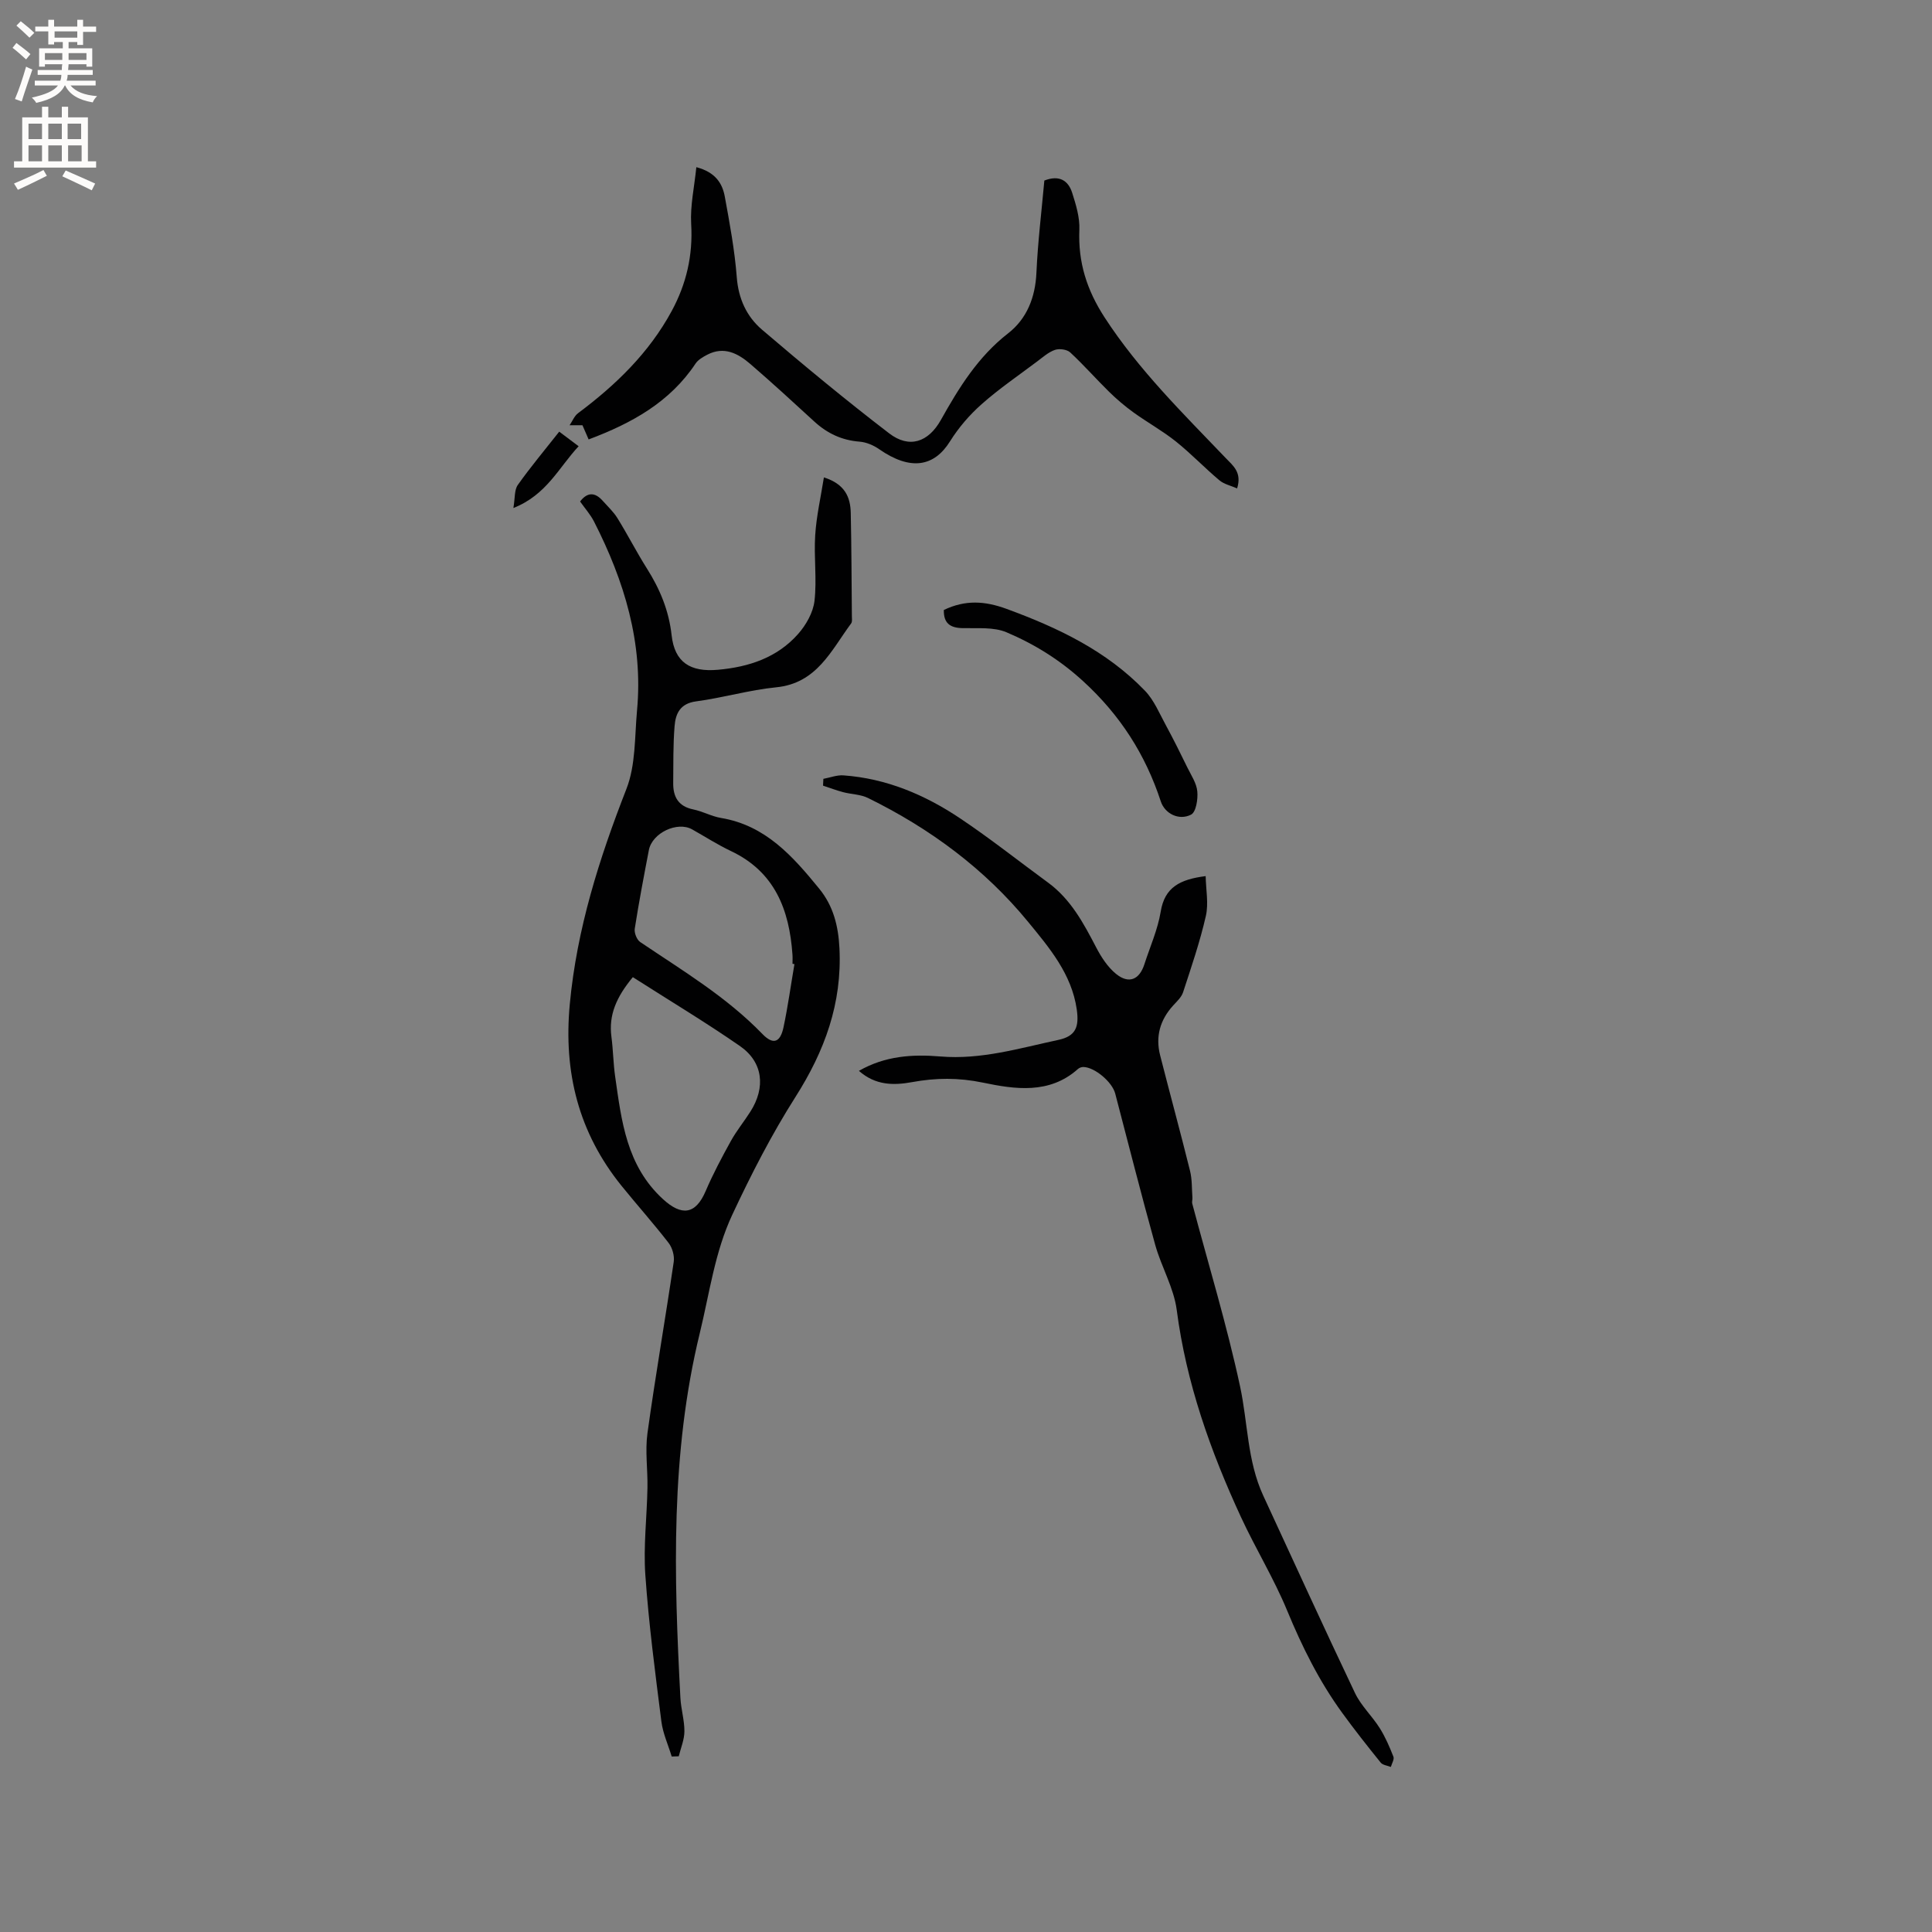<svg enable-background="new 0 0 400 400" viewBox="0 0 400 400" xmlns="http://www.w3.org/2000/svg"><rect x="0" y="0" width="400" height="400" fill="#808080" stroke="none"/><g fill="#010102"><path d="m170.58 98.84c4.36 1.38 5.49 4.09 5.56 7.36.15 7.1.17 14.21.23 21.31 0 .53.12 1.2-.15 1.56-4.14 5.6-7.09 12.4-15.52 13.23-5.56.55-11.01 2.17-16.57 2.91-3.35.44-4.27 2.57-4.47 5.18-.31 3.89-.24 7.82-.28 11.73-.03 2.85 1.06 4.83 4.14 5.46 1.96.4 3.8 1.44 5.76 1.77 9.22 1.53 14.87 7.95 20.33 14.64 2.91 3.57 3.96 7.68 4.19 12.35.56 11.41-3.06 21.25-9.1 30.76-4.94 7.77-9.18 16.04-13.09 24.4-3.61 7.71-4.71 16.23-6.72 24.48-6.1 25.02-5.36 50.23-4.02 75.54.12 2.32.84 4.62.83 6.93-.01 1.73-.75 3.45-1.17 5.17-.49.02-.97.03-1.46.05-.73-2.42-1.83-4.8-2.14-7.27-1.28-10.09-2.61-20.18-3.32-30.32-.42-5.98.33-12.03.44-18.06.07-3.77-.51-7.6 0-11.3 1.64-11.85 3.7-23.64 5.44-35.48.18-1.24-.29-2.9-1.06-3.9-3.11-4.02-6.5-7.82-9.71-11.78-8.92-11.02-12.08-23.53-10.75-37.67 1.46-15.57 6.08-30.1 11.72-44.54 1.94-4.95 1.7-10.8 2.2-16.26 1.3-13.98-2.64-26.83-8.9-39.1-.76-1.49-1.91-2.77-2.89-4.16 1.51-1.97 3.08-1.95 4.68-.15 1.04 1.17 2.23 2.27 3.05 3.59 2.12 3.42 3.95 7.02 6.1 10.42 2.7 4.27 4.55 8.7 5.12 13.82.62 5.62 3.86 7.67 9.58 7.16 6.41-.57 12.26-2.5 16.6-7.4 1.65-1.86 3.12-4.45 3.4-6.85.52-4.49-.15-9.09.15-13.62.25-3.96 1.15-7.84 1.8-11.96zm-39.56 103.47c-3.4 4.11-5.03 7.83-4.43 12.35.36 2.73.38 5.5.77 8.22 1.32 9.21 2.34 18.45 9.89 25.38 3.87 3.55 6.76 3.23 8.85-1.66 1.52-3.55 3.35-6.99 5.22-10.37 1.17-2.12 2.74-4.03 4.04-6.08 3.19-5.01 2.63-10.24-2.15-13.57-7.19-4.98-14.71-9.49-22.19-14.27zm33.46-2.7c-.13-.02-.27-.04-.4-.07 0-.64.04-1.28-.01-1.91-.65-9.28-3.65-17.13-12.74-21.43-2.77-1.31-5.36-2.99-8.04-4.49-3.07-1.72-8.27.74-8.95 4.3-1.04 5.41-2.07 10.82-2.92 16.26-.14.87.43 2.31 1.14 2.78 8.76 5.91 17.86 11.34 25.3 19.04 2.23 2.3 3.68 1.74 4.35-1.37.92-4.33 1.52-8.74 2.27-13.11z"/><path d="m177.83 221.71c5.43-3.12 11.12-3.46 16.86-2.98 8.43.71 16.39-1.71 24.43-3.43 3.6-.77 4.33-2.66 3.81-6.32-1.05-7.32-5.7-12.79-10.04-18.08-9.03-11.03-20.38-19.4-33.19-25.69-1.55-.76-3.46-.75-5.17-1.21-1.4-.37-2.76-.89-4.13-1.34.02-.47.05-.94.07-1.41 1.38-.25 2.78-.81 4.13-.72 8.9.63 16.89 4.02 24.18 8.9 6.25 4.18 12.15 8.87 18.22 13.31 4.69 3.44 7.33 8.38 9.94 13.39 1.05 2.02 2.39 4.09 4.12 5.5 2.64 2.15 4.84 1.22 5.87-1.98 1.17-3.63 2.77-7.19 3.38-10.9.82-5.06 4-6.69 9.31-7.36.05 2.81.63 5.67.04 8.25-1.22 5.35-3.01 10.58-4.72 15.81-.34 1.03-1.29 1.89-2.06 2.74-2.7 2.97-3.68 6.41-2.69 10.29 2.03 7.98 4.21 15.92 6.19 23.92.45 1.79.36 3.72.5 5.58.03.4-.14.83-.04 1.2 3.35 12.62 7.17 25.14 9.91 37.89 1.61 7.51 1.47 15.39 4.78 22.56 6.31 13.64 12.54 27.31 19 40.88 1.25 2.63 3.53 4.75 5.11 7.25 1.17 1.85 2.05 3.9 2.85 5.94.22.55-.33 1.41-.53 2.13-.71-.29-1.68-.38-2.1-.9-2.73-3.38-5.42-6.79-7.97-10.3-4.76-6.54-8.31-13.7-11.4-21.18-2.74-6.63-6.53-12.81-9.55-19.33-6.33-13.69-11.34-27.78-13.31-42.9-.6-4.61-3.19-8.93-4.46-13.5-2.89-10.4-5.54-20.87-8.28-31.32-.63-2.4-4.24-5.44-6.58-5.49-.38-.01-.85.16-1.13.41-5.91 5.3-13.11 4.19-19.65 2.83-5.1-1.06-9.77-1.01-14.68-.11-3.84.7-7.58.7-11.02-2.33z"/><path d="m121.87 90.98c-.53-1.21-.9-2.07-1.28-2.94-.89 0-1.77 0-2.66 0 .58-.85.98-1.92 1.76-2.5 7.8-5.83 14.68-12.47 19.38-21.15 3.05-5.64 4.41-11.53 4.03-18.01-.22-3.78.65-7.62 1.07-11.77 3.98 1.05 5.4 3.37 5.9 6.14 1.01 5.52 2.04 11.06 2.47 16.64.34 4.45 2.04 8.14 5.22 10.86 8.61 7.35 17.34 14.58 26.33 21.47 4.16 3.19 8.11 1.87 10.73-2.81 3.73-6.67 7.68-13.06 13.89-17.89 3.89-3.02 5.64-7.44 5.87-12.55.29-6.43 1.08-12.84 1.64-19.09 3.1-1.21 4.95 0 5.76 2.53.79 2.48 1.6 5.13 1.49 7.67-.28 6.72 1.53 12.45 5.24 18.16 7.06 10.87 16.19 19.82 25.04 29.07 1.54 1.61 3.42 2.98 2.38 6.31-1.28-.57-2.7-.86-3.67-1.68-3.08-2.59-5.87-5.53-9.01-8.04-2.77-2.21-5.92-3.95-8.8-6.03-1.78-1.29-3.47-2.73-5.04-4.27-2.72-2.67-5.24-5.55-8.04-8.14-.67-.62-2.24-.83-3.15-.52-1.34.46-2.51 1.51-3.68 2.39-3.87 2.91-7.89 5.65-11.5 8.85-2.5 2.21-4.77 4.85-6.54 7.68-3.29 5.29-8.18 6.16-14.68 1.64-1.16-.81-2.66-1.45-4.05-1.56-3.67-.28-6.7-1.71-9.37-4.16-4.37-4.01-8.74-8.03-13.23-11.9-2.56-2.21-5.47-3.76-8.96-1.93-.88.46-1.87 1.03-2.4 1.82-5.32 7.99-13.16 12.34-22.14 15.71z"/><path d="m195.41 126.29c4.45-2.14 8.51-1.87 12.98-.23 10.65 3.9 20.7 8.68 28.66 16.95 1.9 1.97 3.01 4.73 4.36 7.2 1.56 2.87 3.01 5.8 4.44 8.73.79 1.61 1.89 3.23 2.04 4.92.15 1.61-.26 4.27-1.29 4.8-2.51 1.29-5.44-.2-6.27-2.74-3.19-9.72-8.4-17.86-16.08-24.89-4.83-4.42-10.08-7.67-15.86-10.12-2.67-1.13-6.03-.79-9.08-.86-2.57-.05-3.96-.98-3.9-3.76z"/><path d="m115.78 89.37c1.44 1.08 2.61 1.96 4.02 3.02-4.1 4.38-6.61 10.06-13.51 12.79.36-2.05.18-3.73.91-4.77 2.62-3.7 5.55-7.19 8.58-11.04z"/></g><path d="m2.6 9.9.8-1c.9.7 1.9 1.4 2.9 2.3l-.9 1.1c-1.1-1-2-1.8-2.8-2.4zm.5 10.6c.9-2.1 1.6-4.3 2.3-6.7.4.2.8.4 1.3.6-.7 2.1-1.5 4.3-2.2 6.6zm.3-15.2.9-.9c1 .8 2 1.6 2.8 2.4l-1 1c-.9-.9-1.8-1.7-2.7-2.5zm12.6-1.2h1.2v1.4h2.7v1.1h-2.7v2.7h-1.2v-.6h-1.8v1.3h4.9v3.8h-1.2v-.5h-3.7c0 .4-.1.9-.1 1.2h5.1v1h-5.2c0 .5-.1.9-.2 1.2h6v1h-5.2c1.1 1.3 2.9 2 5.5 2.2-.4.4-.7.8-.9 1.3-2.9-.5-4.8-1.6-5.7-3.5h-.1c-.8 1.7-2.7 2.9-5.9 3.6-.2-.4-.6-.8-.9-1.1 2.8-.6 4.6-1.4 5.4-2.5h-4.8v-1h5.3c.1-.3.2-.7.2-1.2h-4.9v-1h5c0-.4 0-.8.1-1.2h-3.6v.5h-1.2v-3.8h4.9v-1.3h-1.8v.5h-1.2v-2.7h-2.7v-1h2.7v-1.4h1.2v1.4h4.8zm-6.7 8.3h3.6c0-.4 0-.9 0-1.4h-3.6zm1.9-4.6h4.8v-1.3h-4.7v1.3zm6.7 3.2h-3.7v1.4h3.7z" fill="#fcfbfa"/><path d="m8.7 22.1h1.3v2.2h2.8v-2.2h1.3v2.2h4.1v9.1h1.7v1.3h-17v-1.3h1.7v-9.1h4.1zm.3 13.1.7 1.2c-1.8.9-3.8 1.9-6 2.9-.2-.4-.5-.8-.8-1.3 2.3-1 4.4-1.9 6.1-2.8zm-3.1-6.4h2.8v-3.2h-2.8zm0 4.6h2.8v-3.3h-2.8zm4.1-4.6h2.8v-3.2h-2.8zm0 4.6h2.8v-3.3h-2.8zm3.6 1.9c2.1.9 4.1 1.8 6.1 2.7l-.7 1.4c-2.2-1.1-4.2-2-6.1-2.9zm3.2-9.7h-2.8v3.2h2.8zm-2.7 7.8h2.8v-3.3h-2.8z" fill="#fcfbfa"/></svg>